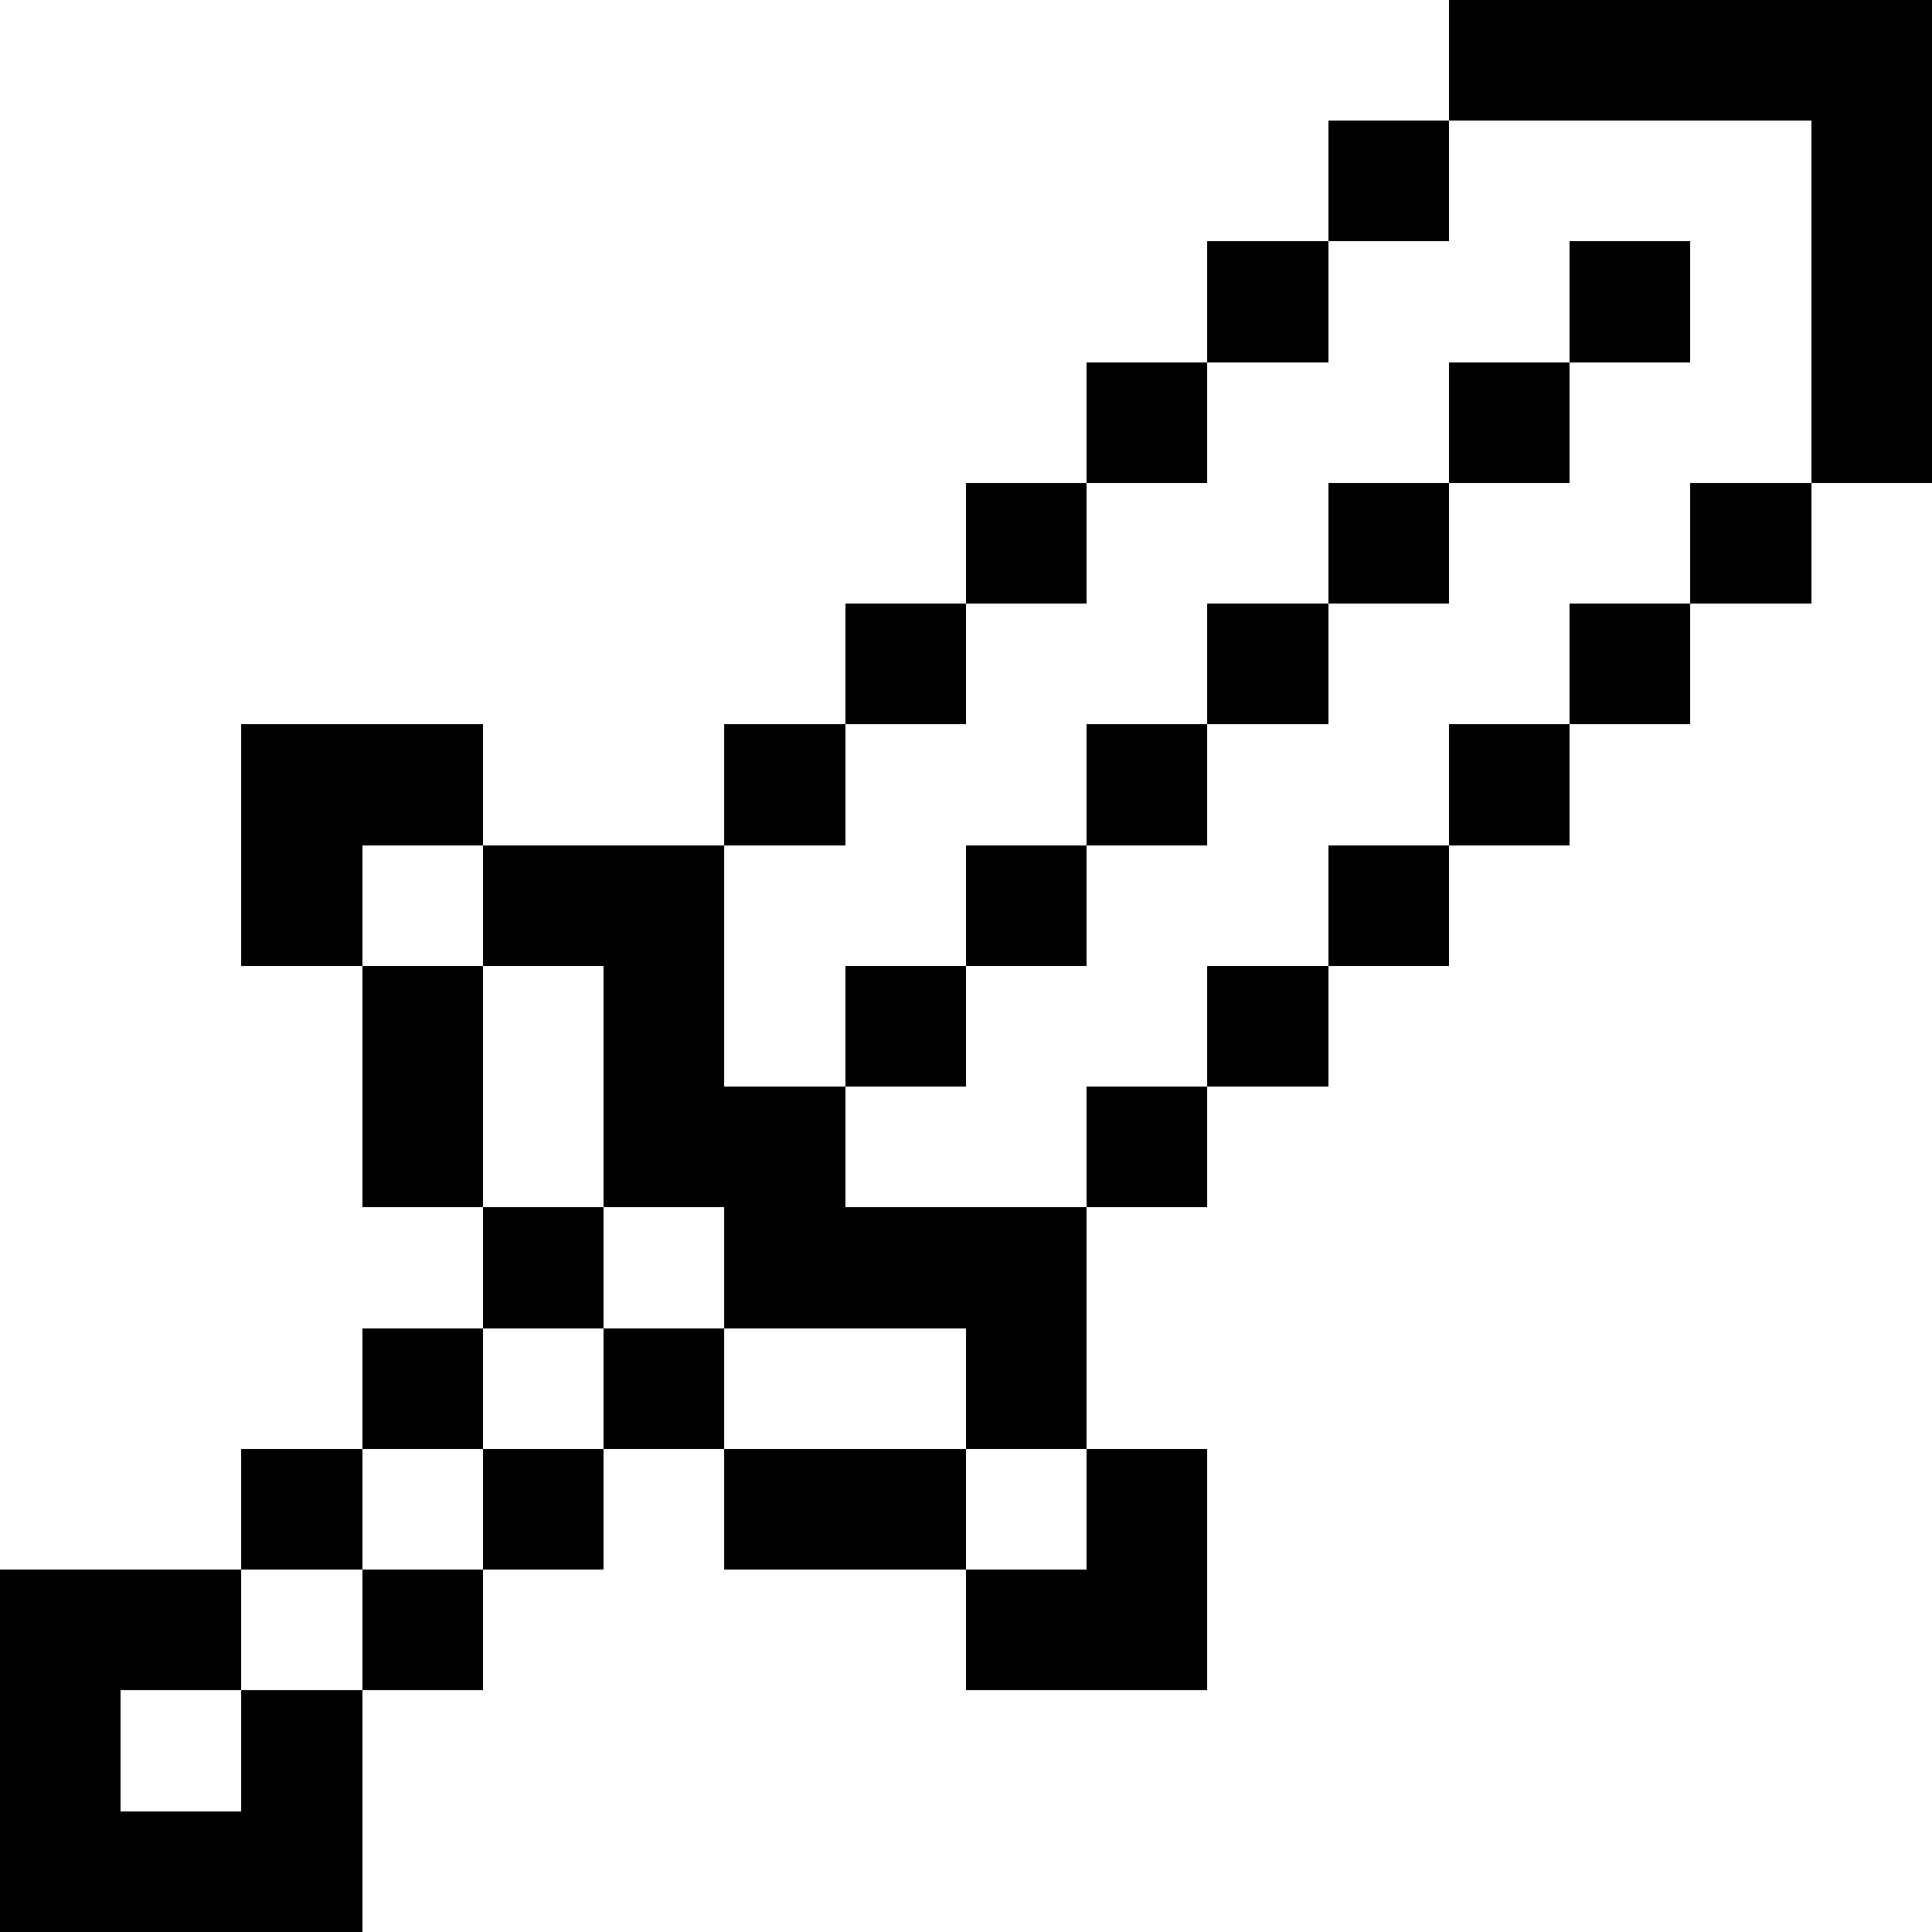 <svg xmlns="http://www.w3.org/2000/svg" viewBox="0 -0.5 16 16" shape-rendering="crispEdges">
<path stroke="#000000" d="M12 0h4M11 1h1M15 1h1M10 2h1M13 2h1M15 2h1M9 3h1M12 3h1M15 3h1M8 4h1M11 4h1M14 4h1M7 5h1M10 5h1M13 5h1M2 6h2M6 6h1M9 6h1M12 6h1M2 7h1M4 7h2M8 7h1M11 7h1M3 8h1M5 8h1M7 8h1M10 8h1M3 9h1M5 9h2M9 9h1M4 10h1M6 10h3M3 11h1M5 11h1M8 11h1M2 12h1M4 12h1M6 12h2M9 12h1M0 13h2M3 13h1M8 13h2M0 14h1M2 14h1M0 15h3" />
</svg>